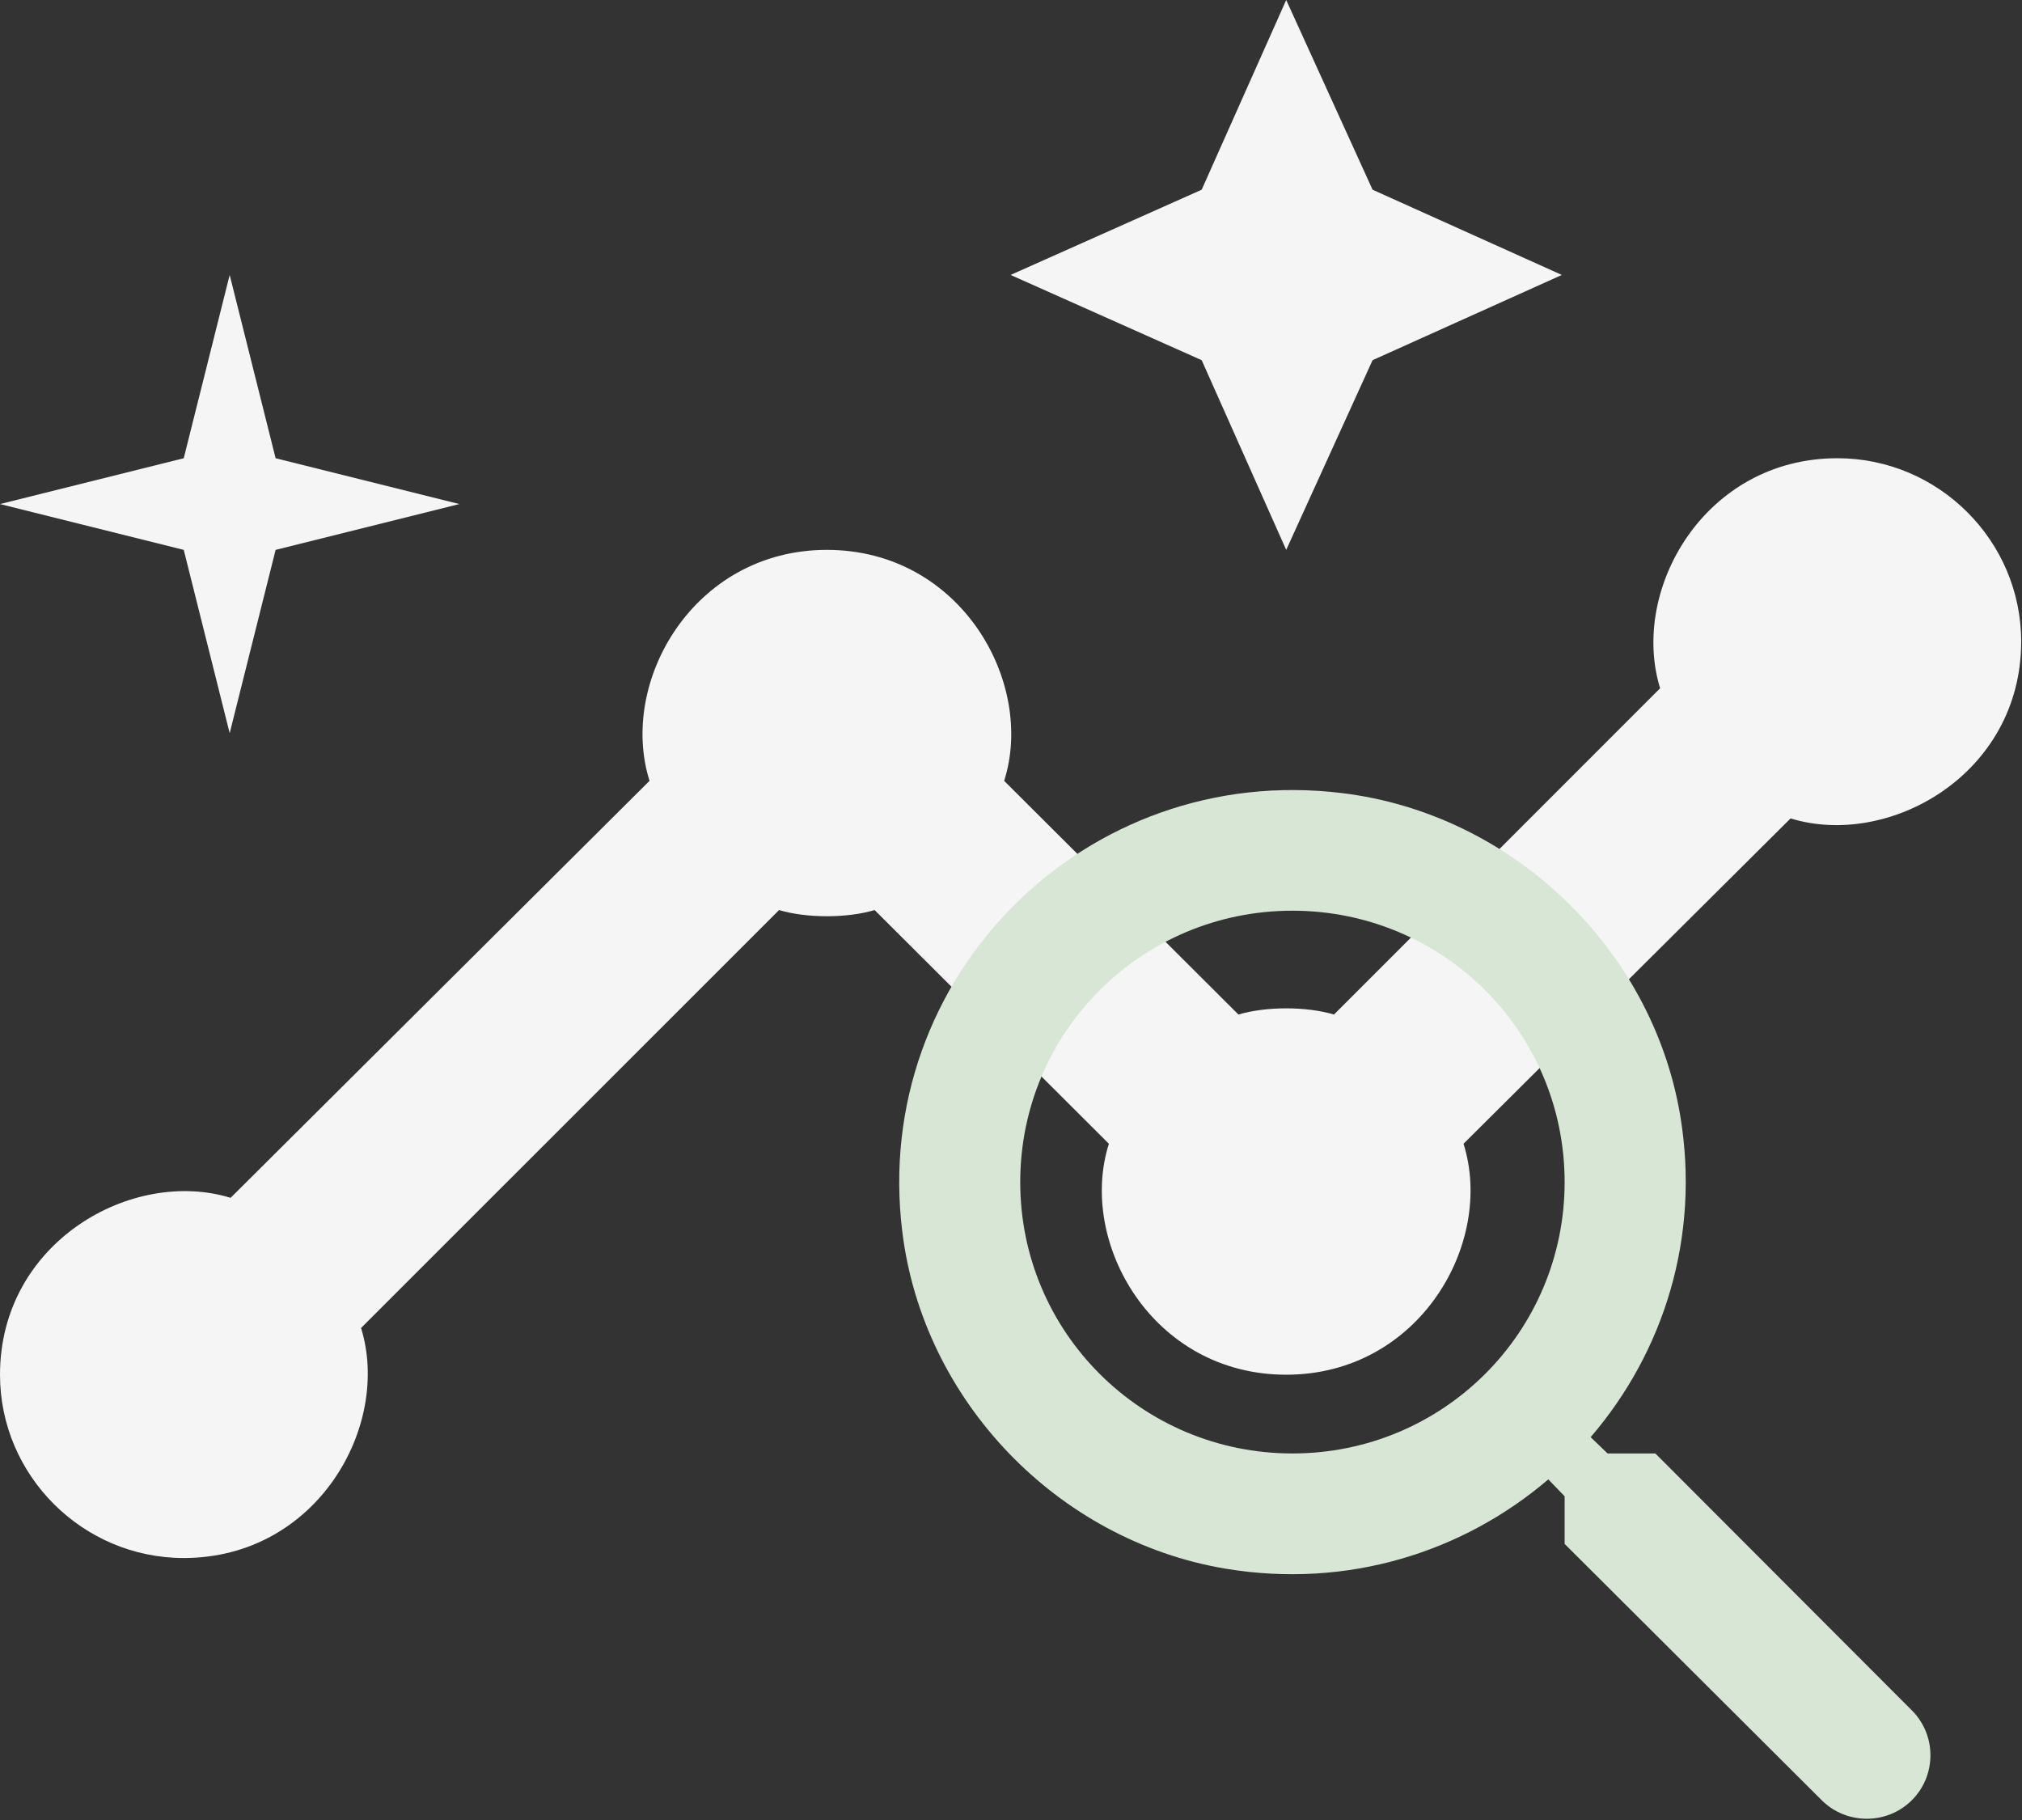 <svg width="290" height="261" viewBox="0 0 290 261" fill="none" xmlns="http://www.w3.org/2000/svg">
<rect x="0" y="0" width="290" height="261" fill="#333333" stroke="none"/>
<path d="M263.53 65.713C244.424 65.713 233.751 84.639 238.099 98.702L191.323 145.491C187.37 144.308 181.572 144.308 177.619 145.491L144.019 111.977C148.499 97.914 137.826 78.856 118.588 78.856C99.483 78.856 88.678 97.782 93.158 111.977L33.073 171.777C18.974 167.44 0 178.086 0 197.143C0 211.601 11.859 223.429 26.353 223.429C45.459 223.429 56.132 204.503 51.784 190.44L111.737 130.508C115.69 131.691 121.487 131.691 125.44 130.508L159.04 164.023C154.56 178.086 165.233 197.143 184.471 197.143C203.577 197.143 214.381 178.217 209.901 164.023L256.81 117.365C270.909 121.702 289.883 111.057 289.883 91.999C289.883 77.542 278.024 65.713 263.53 65.713Z" fill="#F5F5F5"/>
<path d="M184.471 78.858L196.857 51.652L224 39.429L196.857 27.206L184.471 0L172.348 27.206L144.941 39.429L172.348 51.652L184.471 78.858Z" fill="#F5F5F5"/>
<path d="M32.941 105.143L39.529 78.857L65.882 72.285L39.529 65.714L32.941 39.428L26.353 65.714L0 72.285L26.353 78.857L32.941 105.143Z" fill="#F5F5F5"/>
<path d="M237.416 208.435H230.563L228.134 206.1C238.544 193.992 243.923 177.474 240.973 159.918C236.896 135.876 216.769 116.676 192.478 113.736C155.781 109.239 124.896 140.027 129.407 176.609C132.357 200.824 151.616 220.888 175.734 224.953C193.345 227.894 209.915 222.532 222.061 212.154L224.403 214.575V221.407L261.274 258.163C264.83 261.708 270.643 261.708 274.2 258.163C277.757 254.617 277.757 248.822 274.2 245.277L237.416 208.435ZM185.364 208.435C163.762 208.435 146.324 191.052 146.324 169.518C146.324 147.983 163.762 130.6 185.364 130.6C206.966 130.6 224.403 147.983 224.403 169.518C224.403 191.052 206.966 208.435 185.364 208.435Z" fill="#D8E6D6"/>
</svg>

